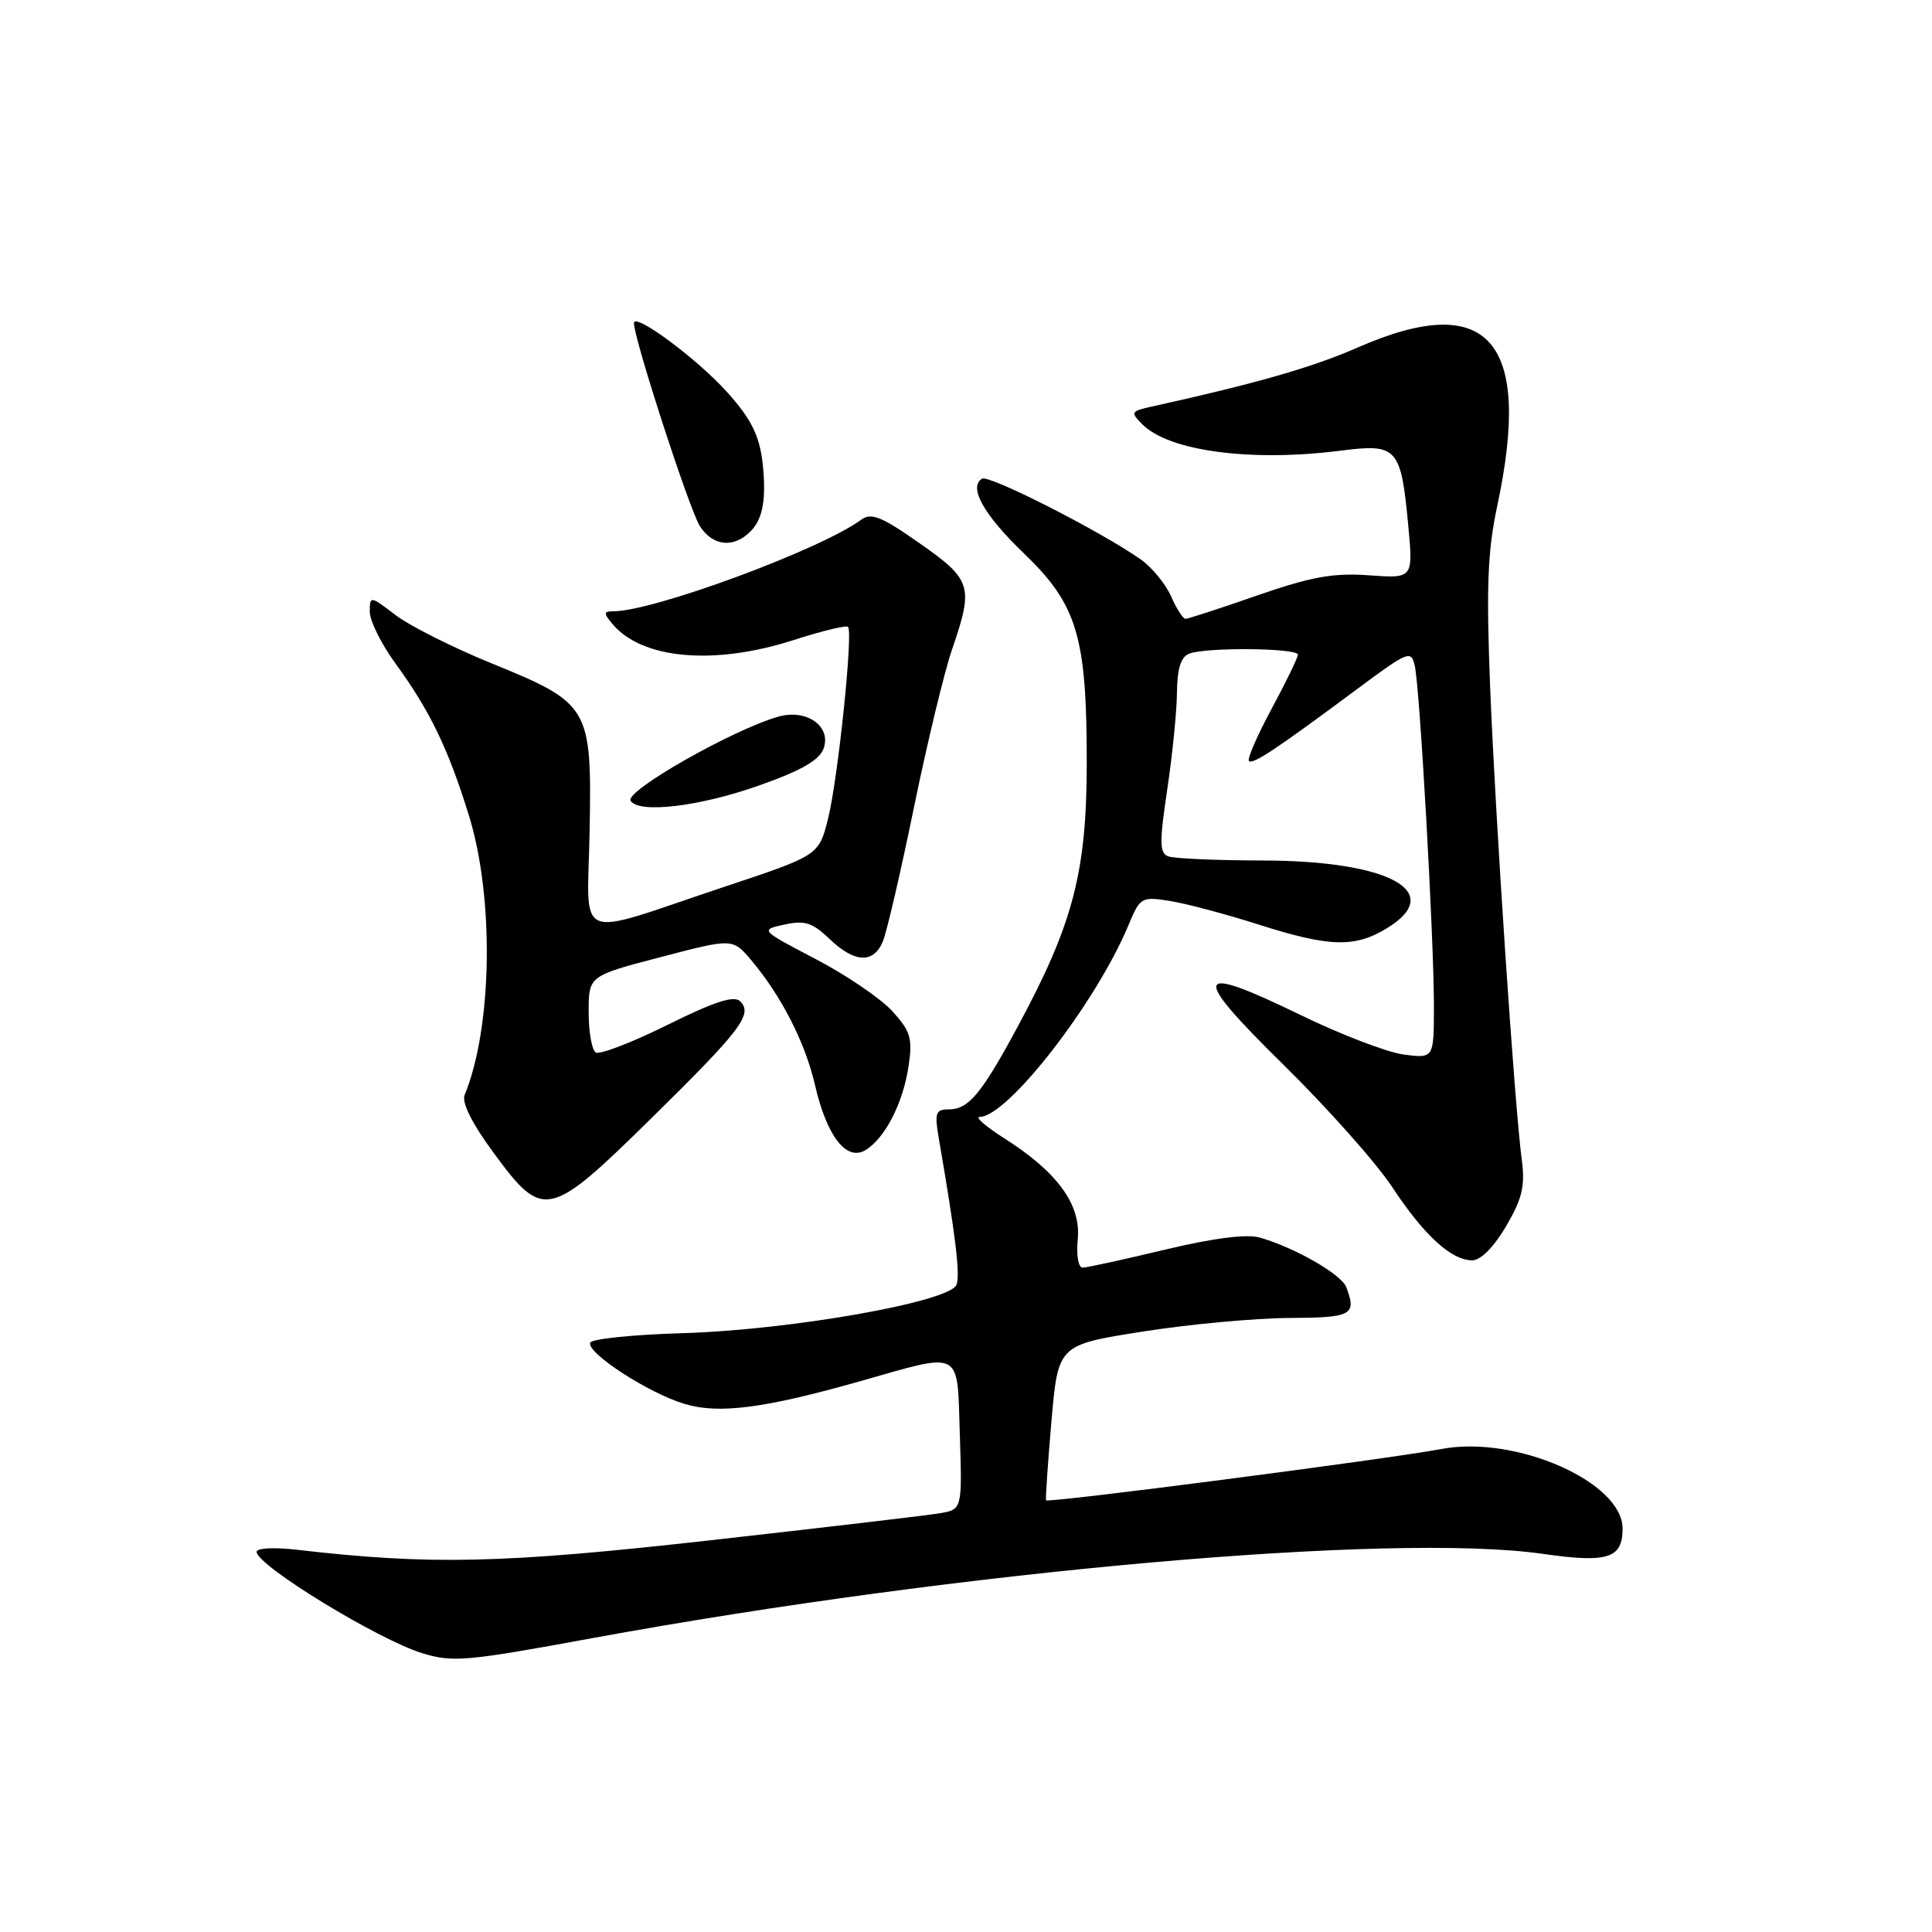 <?xml version="1.0" encoding="UTF-8" standalone="no"?>
<!DOCTYPE svg PUBLIC "-//W3C//DTD SVG 1.1//EN" "http://www.w3.org/Graphics/SVG/1.1/DTD/svg11.dtd" >
<svg xmlns="http://www.w3.org/2000/svg" xmlns:xlink="http://www.w3.org/1999/xlink" version="1.1" viewBox="0 0 256 256">
 <g >
 <path fill="currentColor"
d=" M 78.50 217.06 C 127.12 208.14 184.51 203.05 204.39 205.89 C 213.04 207.13 215.00 206.51 215.00 202.55 C 215.00 196.37 200.83 190.14 191.00 192.00 C 184.03 193.32 138.82 199.19 138.61 198.80 C 138.52 198.64 138.84 193.93 139.32 188.35 C 140.20 178.21 140.20 178.21 151.35 176.45 C 157.48 175.48 166.21 174.67 170.75 174.64 C 179.17 174.60 179.80 174.26 178.38 170.54 C 177.73 168.85 171.52 165.29 166.92 163.98 C 165.21 163.49 160.78 164.05 154.39 165.58 C 148.95 166.88 144.04 167.96 143.47 167.97 C 142.88 167.99 142.60 166.37 142.81 164.18 C 143.25 159.61 140.09 155.28 133.07 150.83 C 130.62 149.27 129.15 148.00 129.80 148.00 C 133.50 148.00 145.21 132.93 149.51 122.63 C 151.08 118.87 151.23 118.78 155.06 119.39 C 157.23 119.74 162.48 121.14 166.75 122.50 C 176.14 125.50 179.50 125.60 183.75 123.01 C 191.66 118.19 184.12 114.05 167.33 114.02 C 161.19 114.01 155.55 113.76 154.79 113.47 C 153.64 113.03 153.62 111.61 154.65 104.72 C 155.33 100.20 155.92 94.41 155.95 91.86 C 155.98 88.58 156.47 87.04 157.58 86.61 C 159.85 85.74 172.00 85.86 171.98 86.75 C 171.96 87.16 170.40 90.39 168.49 93.93 C 166.58 97.47 165.24 100.57 165.49 100.83 C 166.00 101.34 169.09 99.29 179.90 91.25 C 186.63 86.25 186.99 86.11 187.47 88.25 C 188.14 91.22 190.00 124.29 190.00 133.24 C 190.00 140.26 190.00 140.26 185.99 139.73 C 183.78 139.43 177.67 137.09 172.41 134.53 C 158.07 127.56 157.61 128.84 170.08 141.10 C 175.90 146.82 182.38 154.11 184.48 157.30 C 188.71 163.71 192.31 167.00 195.09 167.00 C 196.20 167.00 197.96 165.22 199.56 162.49 C 201.70 158.84 202.10 157.16 201.65 153.74 C 200.69 146.54 198.14 108.36 197.45 91.00 C 196.93 77.76 197.11 73.02 198.40 67.00 C 203.08 45.07 197.22 38.44 179.87 46.06 C 173.93 48.67 166.40 50.83 152.58 53.88 C 149.83 54.49 149.77 54.62 151.38 56.24 C 154.93 59.79 165.82 61.23 177.69 59.71 C 185.16 58.75 185.64 59.29 186.61 69.73 C 187.25 76.65 187.25 76.65 181.38 76.23 C 176.66 75.89 173.74 76.42 166.59 78.90 C 161.69 80.61 157.41 82.00 157.08 82.00 C 156.76 82.00 155.89 80.66 155.17 79.01 C 154.44 77.37 152.64 75.18 151.17 74.14 C 145.93 70.44 131.04 62.86 130.12 63.43 C 128.30 64.55 130.34 68.20 135.66 73.31 C 142.74 80.12 144.00 84.32 144.00 101.01 C 144.00 115.49 142.22 122.35 134.93 135.89 C 130.06 144.94 128.35 147.00 125.71 147.00 C 123.98 147.00 123.82 147.46 124.38 150.75 C 126.63 163.79 127.25 168.91 126.74 170.24 C 125.87 172.50 104.83 176.22 90.50 176.65 C 83.90 176.84 78.36 177.41 78.20 177.92 C 77.74 179.28 85.95 184.61 90.72 186.03 C 95.27 187.40 101.31 186.61 114.00 183.01 C 127.65 179.13 126.82 178.69 127.18 190.04 C 127.50 200.01 127.50 200.01 124.50 200.52 C 122.85 200.80 109.12 202.41 94.00 204.11 C 66.50 207.19 57.01 207.40 39.25 205.34 C 36.36 205.00 34.00 205.13 34.00 205.62 C 34.00 207.42 50.13 217.28 55.99 219.07 C 60.03 220.29 61.69 220.15 78.50 217.06 Z  M 86.23 148.25 C 98.21 136.47 99.79 134.39 98.08 132.68 C 97.27 131.87 94.68 132.71 88.43 135.81 C 83.73 138.14 79.46 139.78 78.94 139.46 C 78.42 139.14 78.00 136.73 78.00 134.10 C 78.00 129.31 78.00 129.31 87.55 126.82 C 97.09 124.32 97.09 124.32 99.56 127.25 C 103.56 132.01 106.69 138.14 107.99 143.77 C 109.56 150.58 112.17 153.93 114.69 152.39 C 117.28 150.81 119.66 146.17 120.39 141.27 C 120.94 137.59 120.66 136.66 118.26 134.01 C 116.74 132.33 112.17 129.22 108.10 127.09 C 100.70 123.22 100.70 123.22 103.94 122.51 C 106.63 121.92 107.65 122.25 109.90 124.40 C 113.23 127.60 115.74 127.72 116.98 124.75 C 117.50 123.51 119.35 115.53 121.10 107.00 C 122.85 98.47 125.12 89.07 126.14 86.09 C 129.03 77.67 128.78 76.84 121.86 71.99 C 116.81 68.44 115.44 67.89 114.11 68.87 C 108.71 72.83 86.59 81.00 81.27 81.00 C 79.97 81.00 79.95 81.24 81.13 82.65 C 85.02 87.35 94.60 88.21 105.16 84.81 C 108.90 83.61 112.14 82.82 112.37 83.06 C 113.06 83.79 111.03 103.26 109.72 108.48 C 108.50 113.34 108.50 113.34 96.00 117.50 C 75.67 124.28 77.86 125.20 78.13 110.01 C 78.42 93.66 78.15 93.20 65.12 87.89 C 60.01 85.81 54.29 82.93 52.41 81.50 C 49.05 78.93 49.00 78.93 49.00 81.07 C 49.00 82.26 50.52 85.32 52.37 87.87 C 56.96 94.16 59.37 99.15 62.12 108.01 C 65.51 118.91 65.25 136.14 61.57 145.08 C 61.15 146.10 62.55 148.88 65.46 152.83 C 71.97 161.68 72.75 161.50 86.23 148.25 Z  M 100.41 104.14 C 106.11 102.14 108.54 100.76 109.12 99.21 C 110.21 96.25 106.89 93.89 103.13 94.96 C 97.04 96.71 82.77 104.82 83.56 106.10 C 84.62 107.82 92.54 106.90 100.41 104.14 Z  M 99.43 70.43 C 100.96 68.90 101.47 66.56 101.16 62.50 C 100.82 58.03 99.78 55.76 96.28 51.89 C 92.30 47.48 84.00 41.35 84.00 42.81 C 84.00 44.91 91.40 67.68 92.75 69.74 C 94.48 72.38 97.20 72.66 99.43 70.43 Z "/>
</g>
</svg>